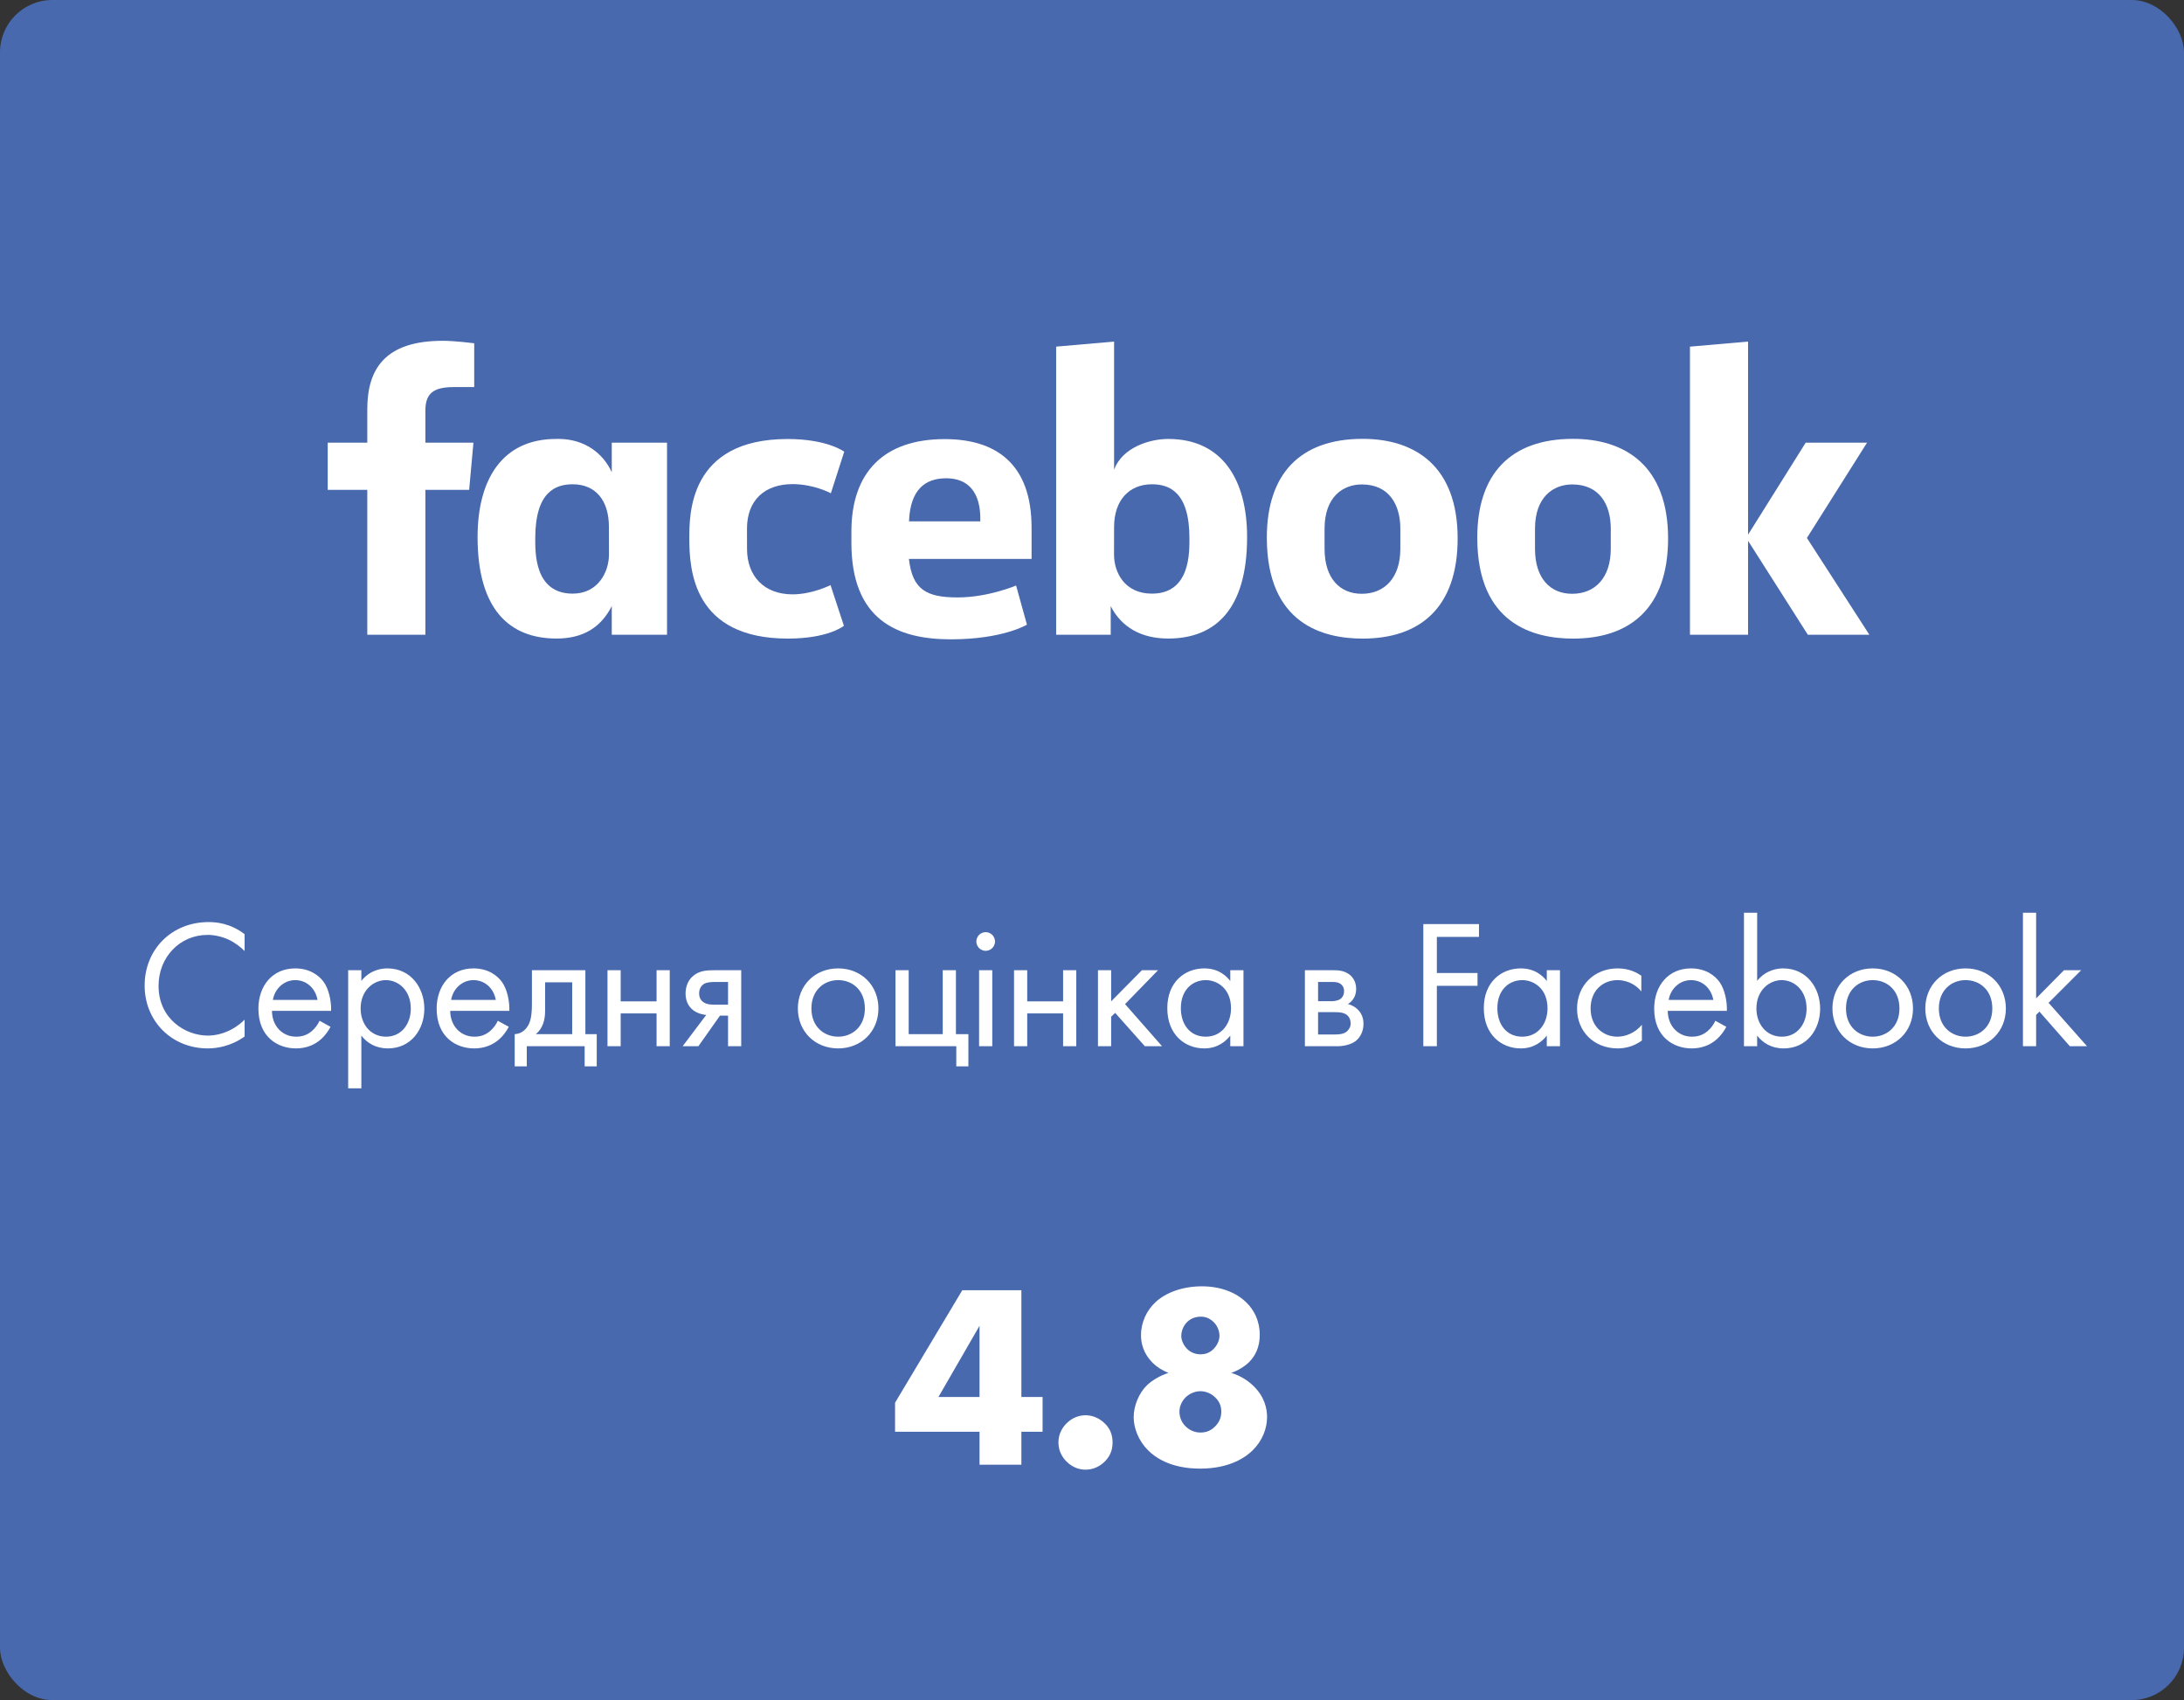 <svg width="167" height="130" viewBox="0 0 167 130" fill="none" xmlns="http://www.w3.org/2000/svg">
<rect x="0" y="0" width="167" height="130" fill="#333333" stroke="none"/>
<rect width="167" height="130" rx="4" fill="#4869AD"/>
<g clip-path="url(#clip0_128_32703)">
<path d="M32.527 48.535H28.085V37.456H25.059V33.849H28.085V31.282C28.085 28.24 29.423 26.059 33.853 26.059C34.79 26.059 36.261 26.248 36.261 26.248V29.598H34.716C33.142 29.598 32.527 30.076 32.527 31.401V33.849H36.202L35.874 37.456H32.527V48.535Z" fill="white"/>
<path d="M42.719 33.561C42.654 33.561 42.587 33.563 42.522 33.565C38.403 33.565 36.518 36.664 36.518 41.065C36.518 46.608 38.963 48.827 42.554 48.827C44.608 48.827 45.958 47.962 46.779 46.347V48.537H51.004V33.85H46.779V36.109C46.109 34.656 44.721 33.578 42.719 33.561ZM43.793 37.031C45.523 37.031 46.561 38.238 46.561 40.292L46.565 42.389C46.565 43.773 45.708 45.393 43.793 45.393C40.849 45.393 40.928 42.213 40.928 41.154C40.928 37.591 42.496 37.031 43.793 37.031Z" fill="white"/>
<path d="M52.71 41.194C52.71 39.41 52.624 33.57 60.228 33.57C63.281 33.57 64.555 34.541 64.555 34.541L63.531 37.72C63.531 37.72 62.258 37.019 60.599 37.019C58.475 37.019 57.119 38.251 57.119 40.419L57.122 41.974C57.122 44.057 58.429 45.448 60.604 45.448C62.114 45.448 63.507 44.74 63.507 44.74L64.529 47.852C64.529 47.852 63.364 48.83 60.249 48.83C53.01 48.83 52.71 43.59 52.71 41.194Z" fill="white"/>
<path d="M89.327 33.565C93.446 33.565 95.36 36.665 95.36 41.065C95.36 46.608 92.916 48.827 89.325 48.827C87.27 48.827 85.751 47.962 84.931 46.347V48.537L80.759 48.535V26.506L85.189 26.119V35.91C85.828 34.197 87.929 33.565 89.327 33.565ZM88.086 37.031C86.356 37.031 85.189 38.238 85.189 40.292L85.184 42.389C85.182 43.774 85.993 45.393 88.086 45.393C91.029 45.393 90.95 42.213 90.95 41.154C90.95 37.591 89.382 37.031 88.086 37.031Z" fill="white"/>
<path d="M72.24 33.577C67.569 33.577 65.102 36.125 65.102 40.654V41.496C65.102 47.374 68.566 48.887 72.695 48.887C76.709 48.887 78.525 47.764 78.525 47.764L77.696 44.773C77.696 44.773 75.559 45.683 73.226 45.683C70.807 45.683 69.767 45.066 69.5 42.74H78.879V40.34C78.879 35.428 76.111 33.577 72.24 33.577ZM72.353 36.572C73.97 36.572 75.018 37.564 74.96 39.865H69.508C69.603 37.443 70.733 36.572 72.353 36.572Z" fill="white"/>
<path d="M104.192 33.557C99.395 33.557 96.869 36.262 96.869 41.109C96.869 47.76 101.223 48.831 104.2 48.831C108.559 48.831 111.459 46.483 111.459 41.17C111.459 35.639 108.198 33.557 104.192 33.557ZM104.132 37.043C106.241 37.043 107.077 38.623 107.077 40.421V41.967C107.077 44.145 105.908 45.405 104.124 45.405C102.456 45.405 101.283 44.227 101.283 41.967V40.421C101.283 38.011 102.678 37.043 104.132 37.043Z" fill="white"/>
<path d="M120.283 33.557C115.485 33.557 112.96 36.262 112.96 41.109C112.96 47.76 117.313 48.831 120.291 48.831C124.65 48.831 127.55 46.483 127.55 41.17C127.55 35.639 124.289 33.557 120.283 33.557ZM120.222 37.043C122.332 37.043 123.168 38.623 123.168 40.421V41.967C123.168 44.145 121.998 45.405 120.214 45.405C118.546 45.405 117.374 44.227 117.374 41.967V40.421C117.374 38.011 118.769 37.043 120.222 37.043Z" fill="white"/>
<path d="M129.223 48.535V26.506L133.666 26.119V40.885L138.073 33.849H142.764L138.166 41.136L142.941 48.535H138.236L133.666 41.351V48.535H129.223Z" fill="white"/>
</g>
<path d="M78.1 98.66H73.581L68.441 107.26V109.48H74.9V112H78.1V109.48H79.721V106.82H78.1V98.66ZM71.76 106.82L74.9 101.38V106.82H71.76ZM83.013 112.38C83.533 112.38 84.053 112.18 84.473 111.76C84.833 111.4 85.073 110.96 85.073 110.3C85.073 109.64 84.833 109.2 84.493 108.86C84.053 108.42 83.513 108.22 83.013 108.22C82.573 108.22 82.033 108.36 81.553 108.84C81.293 109.1 80.933 109.58 80.933 110.3C80.933 111.02 81.293 111.5 81.553 111.76C82.033 112.24 82.573 112.38 83.013 112.38ZM94.147 104.98C94.667 104.8 95.187 104.48 95.507 104.16C95.967 103.7 96.327 103.04 96.327 102.08C96.327 100.94 95.847 100.14 95.347 99.64C94.567 98.84 93.347 98.36 91.907 98.36C90.447 98.36 89.167 98.82 88.347 99.58C87.687 100.2 87.247 101.1 87.247 102.1C87.247 103.12 87.727 103.8 88.147 104.22C88.447 104.52 88.887 104.8 89.347 104.98C88.767 105.16 88.087 105.54 87.667 105.96C87.107 106.52 86.687 107.48 86.687 108.36C86.687 109.22 87.067 110.18 87.787 110.9C88.307 111.42 89.487 112.3 91.767 112.3C94.147 112.3 95.347 111.34 95.807 110.88C96.507 110.18 96.887 109.26 96.887 108.36C96.887 107.7 96.687 106.8 95.867 106C95.447 105.58 94.867 105.2 94.147 104.98ZM91.827 100.68C92.207 100.68 92.507 100.82 92.787 101.08C93.087 101.36 93.247 101.78 93.247 102.14C93.247 102.48 93.087 102.86 92.787 103.16C92.467 103.48 92.107 103.56 91.807 103.56C91.447 103.56 91.047 103.44 90.747 103.12C90.507 102.86 90.327 102.5 90.327 102.16C90.327 101.8 90.467 101.42 90.727 101.14C90.967 100.88 91.327 100.68 91.827 100.68ZM91.787 106.38C92.127 106.38 92.547 106.5 92.907 106.84C93.227 107.14 93.387 107.5 93.387 107.94C93.387 108.4 93.227 108.76 92.907 109.08C92.607 109.38 92.267 109.54 91.787 109.54C91.327 109.54 90.927 109.34 90.647 109.06C90.307 108.72 90.187 108.3 90.187 107.94C90.187 107.56 90.347 107.16 90.667 106.84C90.987 106.54 91.407 106.38 91.787 106.38Z" fill="white"/>
<path d="M18.704 71.432C17.584 70.578 16.506 70.508 15.947 70.508C13.146 70.508 11.06 72.58 11.06 75.366C11.06 78.068 13.118 80.168 15.89 80.168C16.59 80.168 17.669 80 18.704 79.258V77.97C18.537 78.138 18.159 78.488 17.627 78.754C17.137 79.006 16.52 79.188 15.89 79.188C14.182 79.188 12.124 77.914 12.124 75.38C12.124 73.224 13.72 71.488 15.877 71.488C16.422 71.488 16.997 71.628 17.486 71.852C17.962 72.076 18.41 72.426 18.704 72.72V71.432ZM24.435 78.054C24.309 78.334 24.099 78.628 23.833 78.852C23.497 79.132 23.119 79.272 22.643 79.272C21.635 79.272 20.809 78.502 20.795 77.298H25.317C25.345 76.528 25.135 75.632 24.771 75.114C24.421 74.61 23.707 74.05 22.573 74.05C20.823 74.05 19.759 75.394 19.759 77.13C19.759 79.286 21.229 80.168 22.629 80.168C23.371 80.168 24.029 79.93 24.561 79.454C24.855 79.188 25.107 78.838 25.275 78.516L24.435 78.054ZM20.865 76.458C21.019 75.59 21.719 74.946 22.573 74.946C23.427 74.946 24.113 75.548 24.281 76.458H20.865ZM27.631 79.188C28.066 79.748 28.724 80.168 29.662 80.168C31.425 80.168 32.447 78.726 32.447 77.13C32.447 75.562 31.439 74.05 29.619 74.05C29.2 74.05 28.317 74.148 27.631 75.002V74.19H26.623V83.22H27.631V79.188ZM29.521 79.272C28.331 79.272 27.576 78.306 27.576 77.116C27.576 75.716 28.57 74.946 29.508 74.946C30.445 74.946 31.412 75.702 31.412 77.13C31.412 78.292 30.698 79.272 29.521 79.272ZM38.065 78.054C37.939 78.334 37.729 78.628 37.463 78.852C37.127 79.132 36.749 79.272 36.273 79.272C35.265 79.272 34.439 78.502 34.425 77.298H38.947C38.975 76.528 38.765 75.632 38.401 75.114C38.051 74.61 37.337 74.05 36.203 74.05C34.453 74.05 33.389 75.394 33.389 77.13C33.389 79.286 34.859 80.168 36.259 80.168C37.001 80.168 37.659 79.93 38.191 79.454C38.485 79.188 38.737 78.838 38.905 78.516L38.065 78.054ZM34.495 76.458C34.649 75.59 35.349 74.946 36.203 74.946C37.057 74.946 37.743 75.548 37.911 76.458H34.495ZM40.673 74.19V76.78C40.673 77.368 40.631 77.914 40.435 78.32C40.239 78.726 39.861 79.062 39.357 79.076V81.54H40.281V80H44.705V81.54H45.629V79.076H44.761V74.19H40.673ZM43.753 79.076H40.981C41.527 78.6 41.681 77.97 41.681 77.298V75.114H43.753V79.076ZM46.452 80H47.46V77.494H50.204V80H51.212V74.19H50.204V76.57H47.46V74.19H46.452V80ZM52.199 80H53.403L55.054 77.662H55.67V80H56.678V74.19H54.648C54.075 74.19 53.444 74.204 52.941 74.68C52.618 74.974 52.422 75.436 52.422 75.982C52.422 76.528 52.647 76.92 52.885 77.144C53.304 77.55 53.934 77.606 54.005 77.606L52.199 80ZM55.67 76.822H54.718C54.48 76.822 54.117 76.836 53.822 76.654C53.571 76.5 53.459 76.262 53.459 75.954C53.459 75.576 53.654 75.352 53.822 75.24C54.032 75.114 54.327 75.086 54.733 75.086H55.67V76.822ZM64.089 80.168C65.853 80.168 67.169 78.88 67.169 77.116C67.169 75.352 65.867 74.05 64.089 74.05C62.311 74.05 61.009 75.352 61.009 77.116C61.009 78.88 62.325 80.168 64.089 80.168ZM64.089 74.946C65.153 74.946 66.133 75.688 66.133 77.116C66.133 78.53 65.139 79.272 64.089 79.272C63.053 79.272 62.045 78.544 62.045 77.116C62.045 75.702 63.025 74.946 64.089 74.946ZM68.475 80H73.123V81.54H74.047V79.076H73.095V74.19H72.087V79.076H69.483V74.19H68.475V80ZM74.866 74.19V80H75.874V74.19H74.866ZM74.656 71.992C74.656 72.384 74.978 72.706 75.37 72.706C75.762 72.706 76.084 72.384 76.084 71.992C76.084 71.6 75.762 71.278 75.37 71.278C74.978 71.278 74.656 71.6 74.656 71.992ZM77.538 80H78.546V77.494H81.29V80H82.298V74.19H81.29V76.57H78.546V74.19H77.538V80ZM83.956 74.19V80H84.964V77.746L85.272 77.452L87.54 80H88.856L86.028 76.78L88.548 74.19H87.316L84.964 76.57V74.19H83.956ZM94.074 75.016C93.808 74.666 93.206 74.05 92.086 74.05C90.602 74.05 89.258 75.086 89.258 77.088C89.258 79.132 90.616 80.168 92.086 80.168C93.108 80.168 93.738 79.622 94.074 79.188V80H95.082V74.19H94.074V75.016ZM92.198 74.946C93.094 74.946 94.13 75.604 94.13 77.102C94.13 78.25 93.43 79.272 92.198 79.272C90.994 79.272 90.294 78.334 90.294 77.088C90.294 75.674 91.204 74.946 92.198 74.946ZM99.779 74.19V80H102.285C102.747 80 103.307 79.874 103.657 79.608C103.979 79.356 104.259 78.908 104.259 78.292C104.259 77.844 104.119 77.48 103.797 77.172C103.517 76.906 103.237 76.822 103.069 76.78C103.419 76.556 103.699 76.192 103.699 75.618C103.699 75.03 103.405 74.694 103.195 74.526C102.789 74.204 102.285 74.19 101.977 74.19H99.779ZM100.787 76.556V75.086H101.683C101.991 75.086 102.257 75.072 102.495 75.226C102.649 75.338 102.775 75.506 102.775 75.786C102.775 76.136 102.607 76.304 102.495 76.388C102.271 76.542 101.949 76.556 101.851 76.556H100.787ZM100.787 79.104V77.396H102.075C102.355 77.396 102.733 77.41 102.985 77.606C103.181 77.76 103.279 77.998 103.279 78.264C103.279 78.53 103.125 78.768 102.943 78.908C102.691 79.09 102.313 79.104 102.033 79.104H100.787ZM113.09 70.662H108.834V80H109.87V75.38H112.978V74.4H109.87V71.642H113.09V70.662ZM118.276 75.016C118.01 74.666 117.408 74.05 116.288 74.05C114.804 74.05 113.46 75.086 113.46 77.088C113.46 79.132 114.818 80.168 116.288 80.168C117.31 80.168 117.94 79.622 118.276 79.188V80H119.284V74.19H118.276V75.016ZM116.4 74.946C117.296 74.946 118.332 75.604 118.332 77.102C118.332 78.25 117.632 79.272 116.4 79.272C115.196 79.272 114.496 78.334 114.496 77.088C114.496 75.674 115.406 74.946 116.4 74.946ZM125.504 74.61C125.224 74.414 124.622 74.05 123.698 74.05C121.906 74.05 120.59 75.352 120.59 77.13C120.59 78.88 121.892 80.168 123.698 80.168C124.244 80.168 124.916 80.028 125.546 79.566V78.362C125.014 79.006 124.272 79.272 123.67 79.272C122.634 79.272 121.626 78.53 121.626 77.116C121.626 75.702 122.606 74.946 123.684 74.946C124.202 74.946 124.972 75.142 125.504 75.814V74.61ZM131.164 78.054C131.038 78.334 130.828 78.628 130.562 78.852C130.226 79.132 129.848 79.272 129.372 79.272C128.364 79.272 127.538 78.502 127.524 77.298H132.046C132.074 76.528 131.864 75.632 131.5 75.114C131.15 74.61 130.436 74.05 129.302 74.05C127.552 74.05 126.488 75.394 126.488 77.13C126.488 79.286 127.958 80.168 129.358 80.168C130.1 80.168 130.758 79.93 131.29 79.454C131.584 79.188 131.836 78.838 132.004 78.516L131.164 78.054ZM127.594 76.458C127.748 75.59 128.448 74.946 129.302 74.946C130.156 74.946 130.842 75.548 131.01 76.458H127.594ZM134.361 79.188C134.795 79.748 135.453 80.168 136.391 80.168C138.155 80.168 139.177 78.726 139.177 77.13C139.177 75.562 138.169 74.05 136.349 74.05C135.929 74.05 135.047 74.148 134.361 75.002V69.794H133.353V80H134.361V79.188ZM136.251 79.272C135.061 79.272 134.305 78.306 134.305 77.116C134.305 75.716 135.299 74.946 136.237 74.946C137.175 74.946 138.141 75.702 138.141 77.13C138.141 78.292 137.427 79.272 136.251 79.272ZM143.198 80.168C144.962 80.168 146.278 78.88 146.278 77.116C146.278 75.352 144.976 74.05 143.198 74.05C141.42 74.05 140.118 75.352 140.118 77.116C140.118 78.88 141.434 80.168 143.198 80.168ZM143.198 74.946C144.262 74.946 145.242 75.688 145.242 77.116C145.242 78.53 144.248 79.272 143.198 79.272C142.162 79.272 141.154 78.544 141.154 77.116C141.154 75.702 142.134 74.946 143.198 74.946ZM150.299 80.168C152.063 80.168 153.379 78.88 153.379 77.116C153.379 75.352 152.077 74.05 150.299 74.05C148.521 74.05 147.219 75.352 147.219 77.116C147.219 78.88 148.535 80.168 150.299 80.168ZM150.299 74.946C151.363 74.946 152.343 75.688 152.343 77.116C152.343 78.53 151.349 79.272 150.299 79.272C149.263 79.272 148.255 78.544 148.255 77.116C148.255 75.702 149.235 74.946 150.299 74.946ZM154.685 69.794V80H155.693V77.606L155.945 77.354L158.269 80H159.585L156.645 76.682L159.137 74.19H157.821L155.693 76.346V69.794H154.685Z" fill="white"/>
<defs>
<clipPath id="clip0_128_32703">
<rect width="118" height="23" fill="white" transform="translate(25 26)"/>
</clipPath>
</defs>
</svg>
